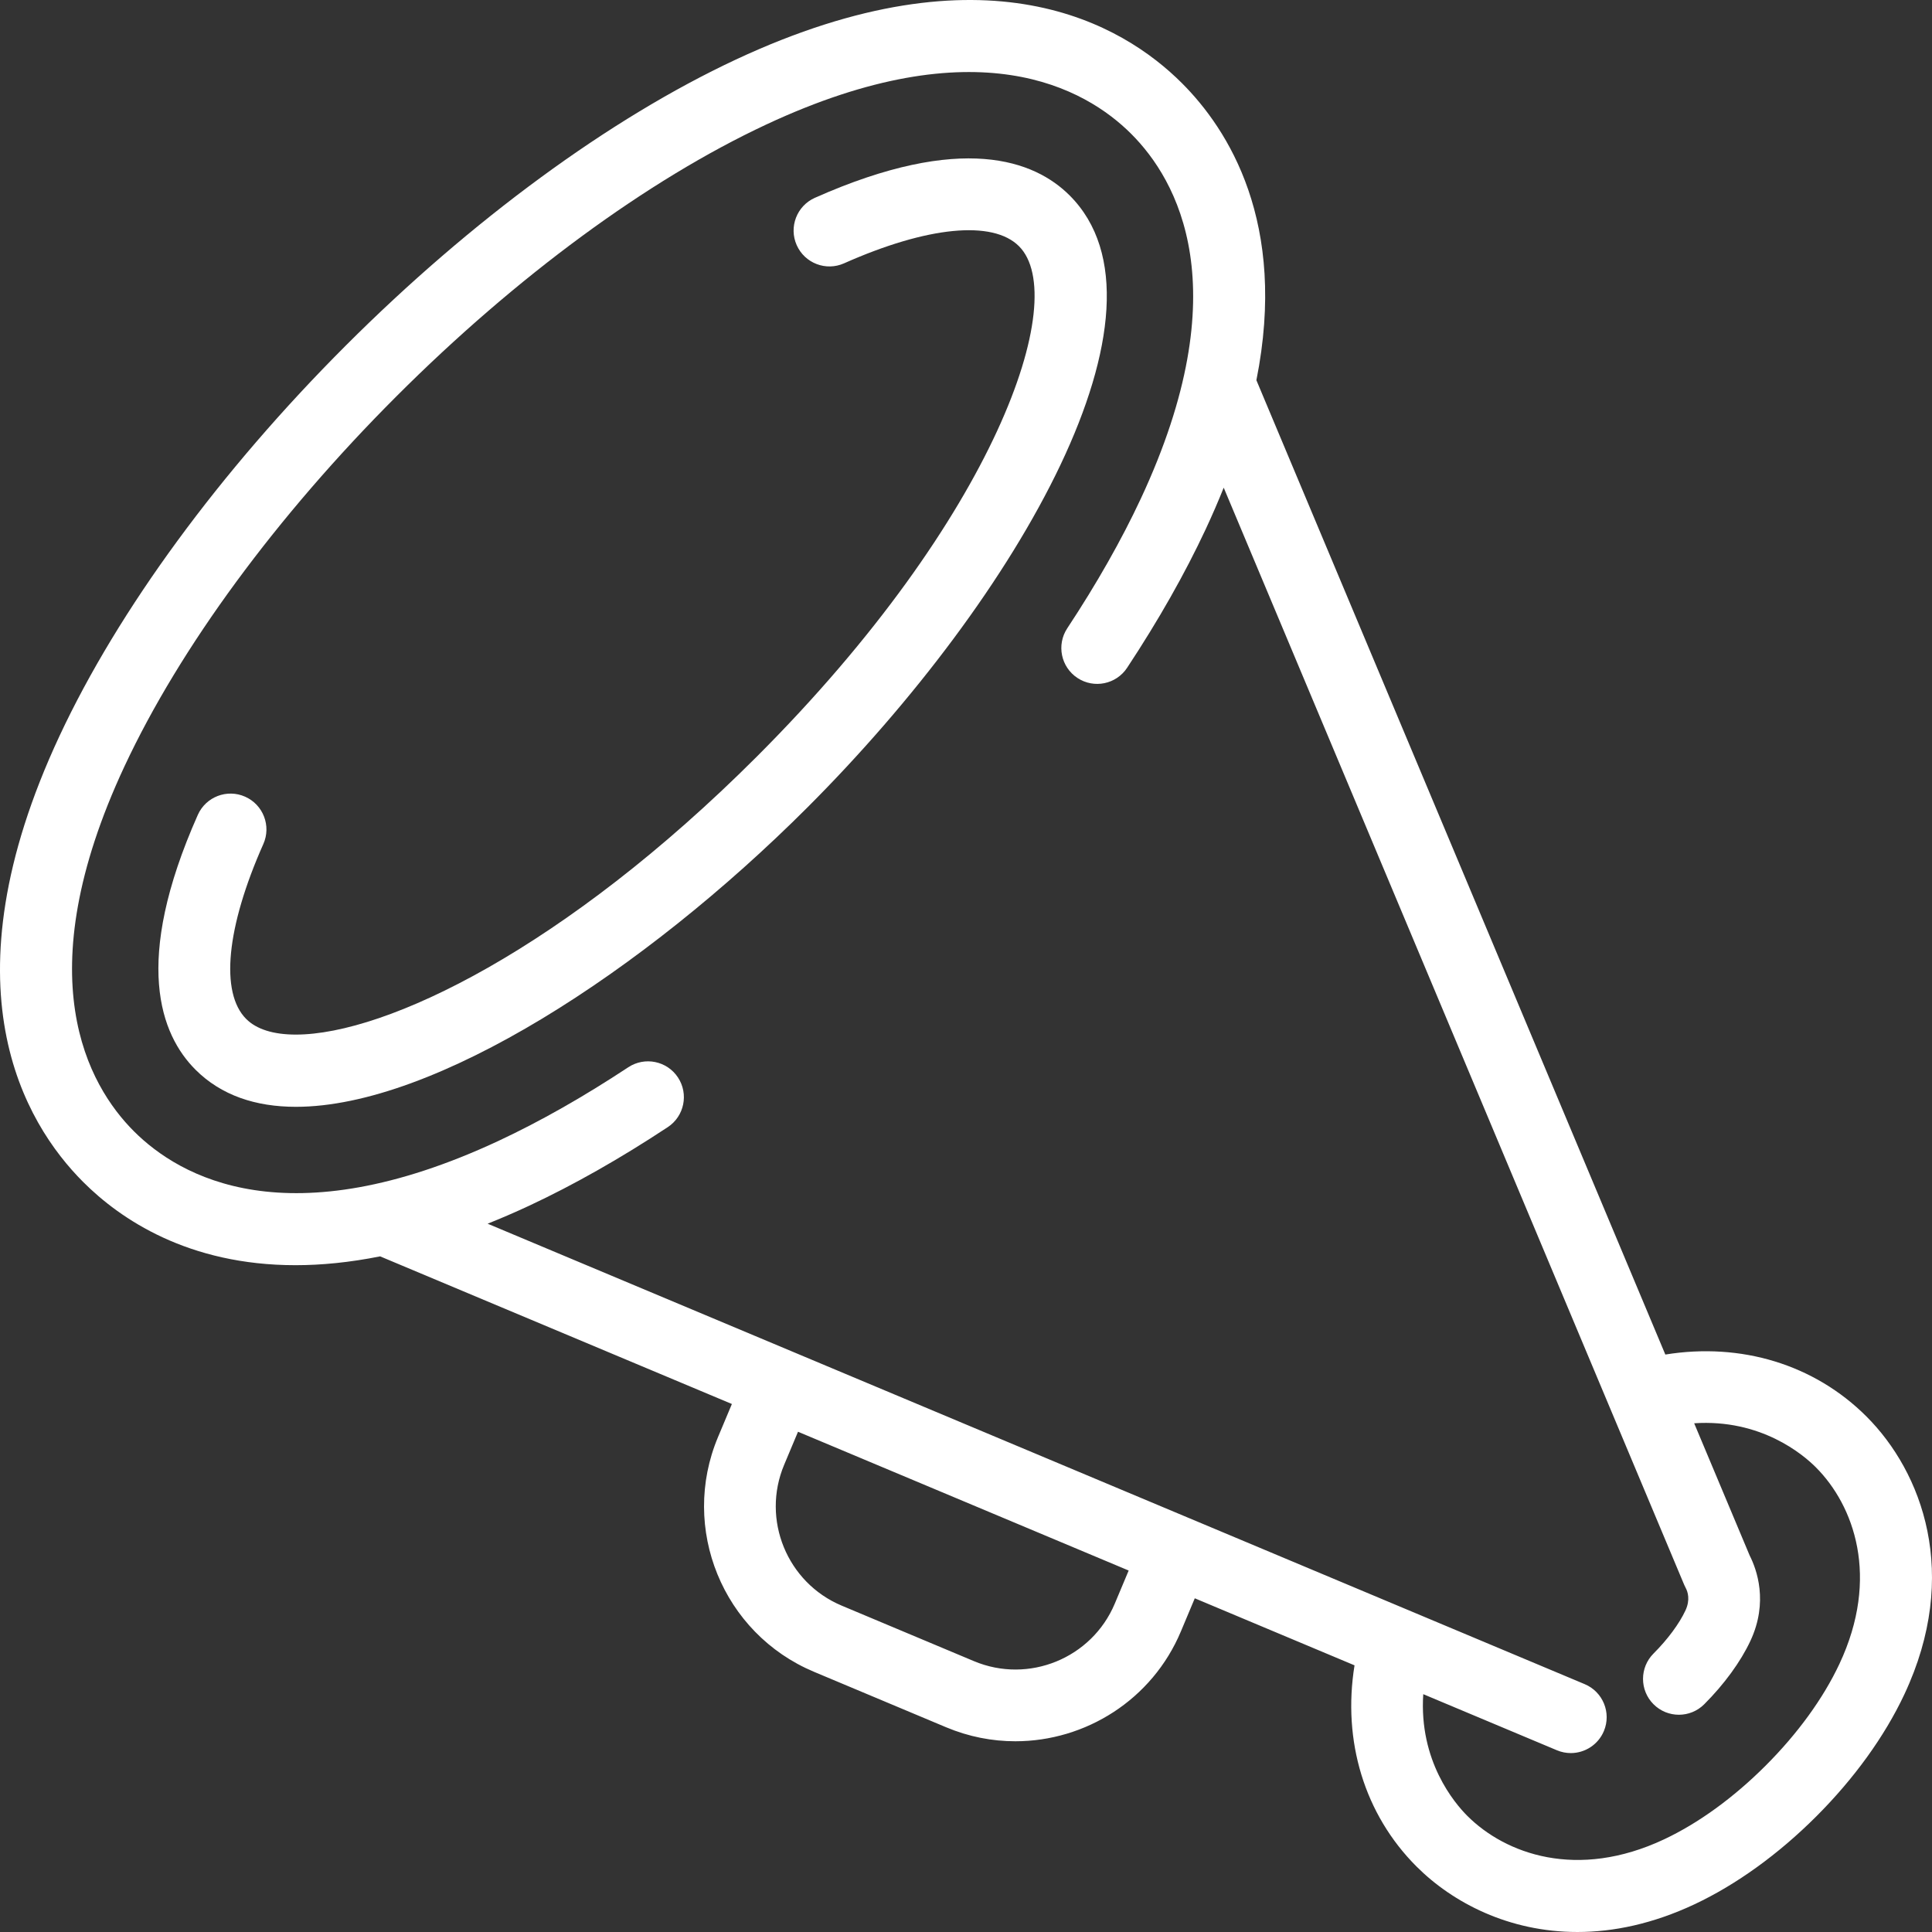 <?xml version="1.0"?>
<svg xmlns="http://www.w3.org/2000/svg" xmlns:xlink="http://www.w3.org/1999/xlink" version="1.1" id="Layer_1" x="0px" y="0px" viewBox="0 0 512 512" style="enable-background:new 0 0 512 512;" xml:space="preserve" width="512px" height="512px" class=""><rect x="0" y="0" width="512" height="512" fill="#333333" stroke="none"/><g><g>
	<g>
		<path d="M494.643,375.396c-13.823-13.821-33.259-19.677-53.313-16.427L332.957,100.76c8.348-41.79-7.504-66.496-19.718-78.709    c-15.657-15.659-51.837-37.295-118.221-6.272C161.62,31.387,124.893,58.317,91.605,91.606    c-33.289,33.29-60.218,70.017-75.828,103.413c-31.021,66.383-9.387,102.562,6.272,118.222    c9.844,9.843,27.797,22.047,56.268,22.047c6.85,0,14.321-0.722,22.421-2.339l93.22,39.125l-3.678,8.763    c-10.139,24.158,1.266,52.062,25.424,62.203l35.05,14.71c5.988,2.513,12.205,3.702,18.326,3.702    c18.573,0,36.25-10.955,43.875-29.127l3.677-8.762l42.333,17.767c-3.244,20.047,2.627,39.512,16.428,53.314    c9.607,9.607,24.518,17.354,42.627,17.354c9.56,0,20.012-2.16,31.046-7.345c11.083-5.209,22.246-13.269,32.283-23.304    c10.033-10.033,18.092-21.197,23.306-32.284C519.662,417.135,509.323,390.075,494.643,375.396z M295.432,424.97    c-6.085,14.493-22.829,21.339-37.322,15.253l-35.05-14.71c-14.494-6.083-21.338-22.827-15.254-37.321l3.677-8.763l87.627,36.779    L295.432,424.97z M487.455,440.981c-4.288,9.12-11.047,18.434-19.544,26.929c-8.5,8.5-17.811,15.257-26.928,19.542    c-23.023,10.822-42.033,3.868-52.148-6.247c-3.386-3.387-12.836-14.537-11.656-32.231l35.425,14.868    c1.201,0.503,2.447,0.742,3.673,0.742c3.713,0,7.24-2.191,8.767-5.829c2.031-4.839-0.245-10.409-5.085-12.44l-104.727-43.955    c-0.001,0-0.003-0.001-0.004-0.001s-0.003-0.001-0.004-0.001l-105.139-44.128c-0.004-0.001-0.006-0.003-0.009-0.004    c-0.003-0.001-0.006-0.003-0.01-0.004l-80.841-33.93c3.59-1.437,7.263-3.014,11.046-4.782    c11.756-5.495,24.103-12.496,36.697-20.811c4.38-2.89,5.587-8.786,2.695-13.166c-2.891-4.38-8.786-5.585-13.166-2.695    c-11.823,7.804-23.355,14.349-34.273,19.452c-55.887,26.116-84.595,9.649-96.735-2.49c-12.14-12.141-28.607-40.852-2.492-96.736    c14.696-31.444,40.283-66.255,72.048-98.019C136.81,73.282,171.621,47.695,203.065,33c55.885-26.116,84.595-9.65,96.735,2.492    c12.14,12.139,28.607,40.848,2.492,96.733c-5.104,10.92-11.65,22.453-19.455,34.275c-2.891,4.38-1.685,10.275,2.695,13.166    c4.38,2.893,10.274,1.684,13.166-2.695c8.313-12.592,15.315-24.94,20.811-36.699c1.765-3.777,3.352-7.452,4.786-11.035    l122.021,290.723c0.12,0.288,0.255,0.566,0.402,0.84c0.55,1.017,1.272,3.149-0.06,6.001c-1.642,3.512-4.725,7.671-8.458,11.404    c-3.71,3.713-3.71,9.729,0.001,13.439c1.856,1.856,4.288,2.783,6.719,2.783c2.432,0,4.864-0.927,6.721-2.784    c5.31-5.313,9.656-11.277,12.235-16.795c4.818-10.308,1.676-18.945-0.19-22.611l-14.712-35.054    c17.68-1.181,28.828,8.253,32.23,11.653C491.32,398.951,498.274,417.961,487.455,440.981z" data-original="#000000" class="active-path" data-old_color="#000000" fill="#FFFFFF"/>
	</g>
</g><g>
	<g>
		<path d="M283.481,51.808c-9.285-9.285-28.537-16.717-67.523,0.611c-4.796,2.133-6.956,7.748-4.824,12.544    c2.133,4.795,7.75,6.958,12.544,4.824c22.065-9.809,39.396-11.505,46.364-4.539c13.734,13.734-6.064,71.846-69.505,135.288    c-50.831,50.829-98.235,73.643-122.14,73.641c-5.931-0.001-10.418-1.405-13.149-4.137c-6.966-6.965-5.269-24.298,4.54-46.364    c2.133-4.795-0.028-10.412-4.824-12.543c-4.798-2.135-10.413,0.029-12.544,4.825c-17.329,38.984-9.897,58.237-0.611,67.523    c6.792,6.792,15.915,9.838,26.622,9.838c36.732-0.004,92.065-35.862,135.545-79.341    C270.129,157.821,313.573,81.902,283.481,51.808z" data-original="#000000" class="active-path" data-old_color="#000000" fill="#FFFFFF"/>
	</g>
</g></g> </svg>
